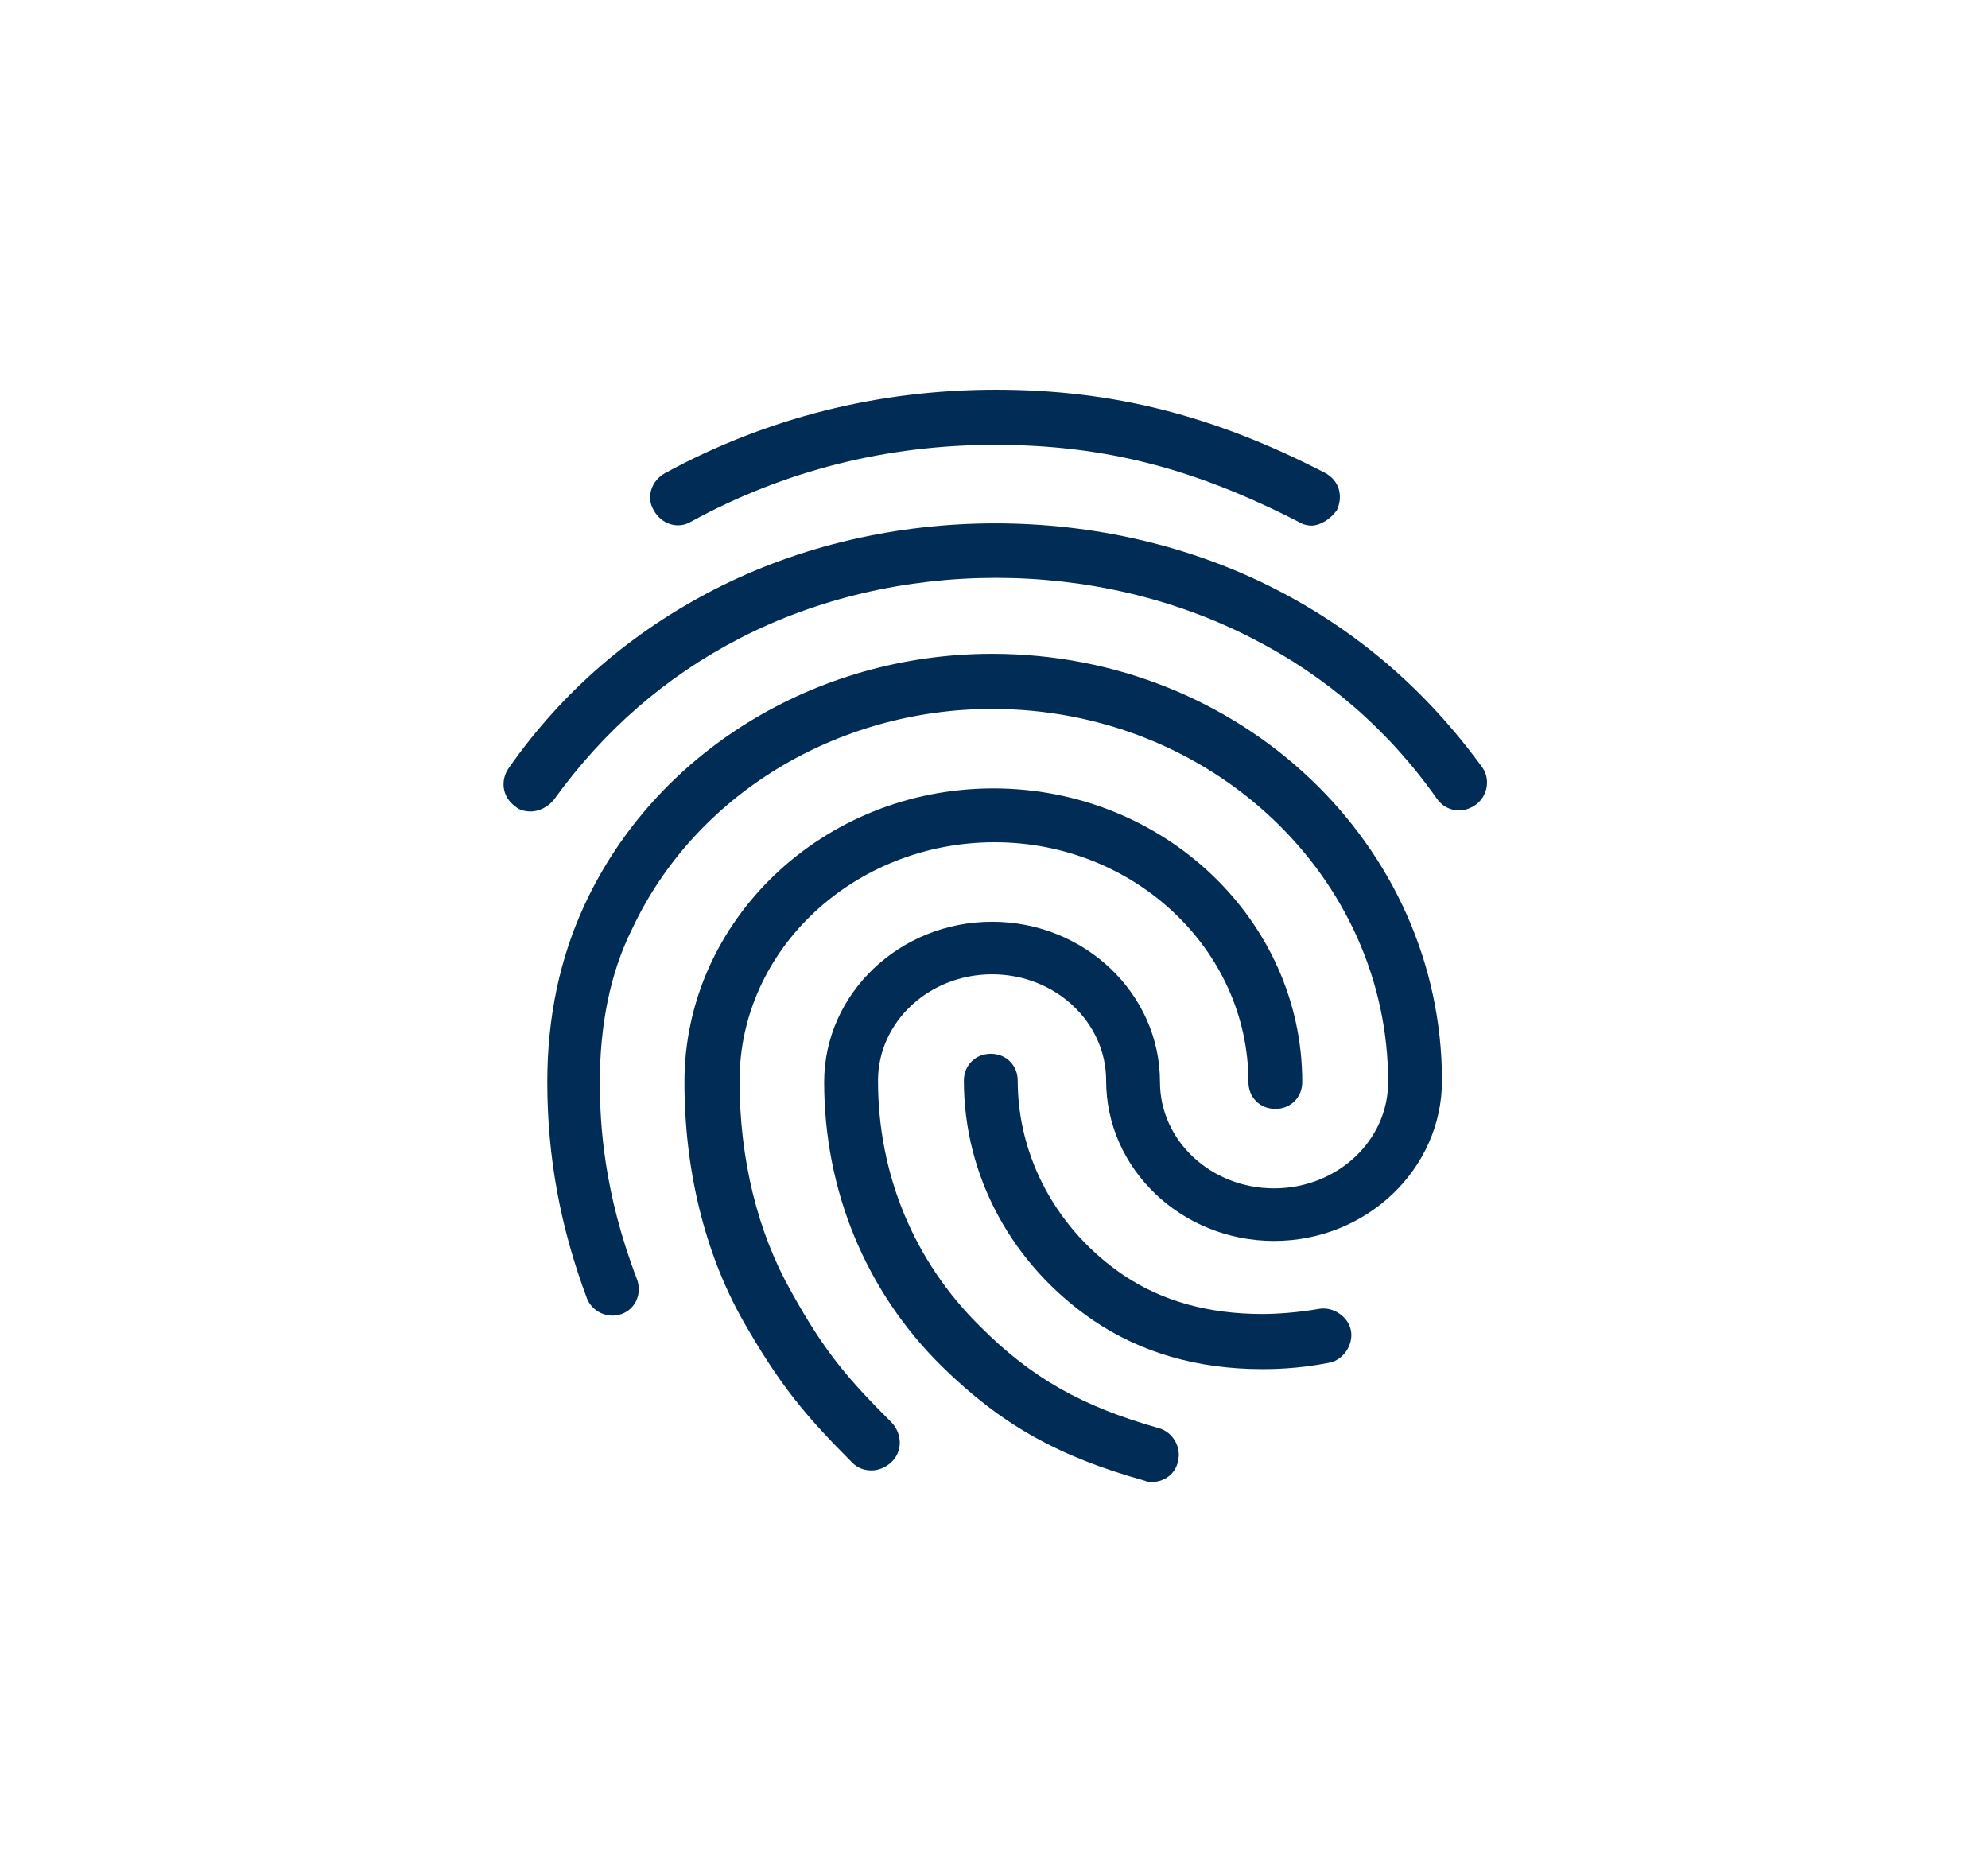 <?xml version="1.0" encoding="utf-8"?>
<!-- Generator: Adobe Illustrator 18.0.0, SVG Export Plug-In . SVG Version: 6.00 Build 0)  -->
<!DOCTYPE svg PUBLIC "-//W3C//DTD SVG 1.1//EN" "http://www.w3.org/Graphics/SVG/1.1/DTD/svg11.dtd">
<svg version="1.1" id="Layer_1" xmlns="http://www.w3.org/2000/svg" xmlns:xlink="http://www.w3.org/1999/xlink" x="0px" y="0px"
	 viewBox="0 0 155.1 146.1" enable-background="new 0 0 155.1 146.1" xml:space="preserve">
<path fill="#002C55" d="M102.3,41c-0.3,0-0.7-0.1-1-0.3c-8.2-4.2-15.2-6-23.7-6c-8.4,0-16.4,2-23.7,6c-1,0.6-2.3,0.2-2.9-0.9
	c-0.6-1-0.2-2.3,0.9-2.9c7.9-4.3,16.6-6.5,25.8-6.5c9.1,0,17,2,25.7,6.5c1.1,0.6,1.4,1.8,0.9,2.9C103.8,40.5,103,41,102.3,41z
	 M41.4,63.3c-0.4,0-0.9-0.1-1.2-0.4c-1-0.7-1.2-2-0.5-3c4.2-6,9.6-10.6,16-13.9c13.4-6.9,30.5-6.9,43.9,0c6.4,3.3,11.7,7.9,16,13.8
	c0.7,0.9,0.5,2.3-0.5,3c-1,0.7-2.3,0.5-3-0.5c-3.8-5.4-8.7-9.6-14.4-12.5c-12.2-6.3-27.8-6.3-40,0c-5.8,3-10.6,7.2-14.5,12.6
	C42.7,63,42,63.3,41.4,63.3z M68,114.7c-0.6,0-1.1-0.2-1.5-0.6c-3.7-3.7-5.7-6.1-8.6-11.2c-2.9-5.2-4.5-11.6-4.5-18.5
	c0-12.6,10.8-22.9,24.1-22.9s24.1,10.3,24.1,22.9c0,1.2-0.9,2.1-2.1,2.1c-1.2,0-2.1-0.9-2.1-2.1c0-10.3-8.9-18.7-19.8-18.7
	S57.7,74,57.7,84.3c0,6.1,1.4,11.8,4,16.4c2.7,4.9,4.6,7,7.9,10.3c0.8,0.9,0.8,2.2,0,3C69.1,114.5,68.5,114.7,68,114.7z M98.5,106.8
	c-5.1,0-9.5-1.3-13.2-3.8C79,98.7,75.2,91.8,75.2,84.3c0-1.2,0.9-2.1,2.1-2.1s2.1,0.9,2.1,2.1c0,6,3.1,11.7,8.3,15.2
	c3,2,6.6,3,10.8,3c1,0,2.7-0.1,4.4-0.4c1.1-0.2,2.3,0.6,2.5,1.7c0.2,1.1-0.6,2.3-1.7,2.5C101.2,106.8,99.1,106.8,98.5,106.8z
	 M89.9,115.6c-0.2,0-0.4,0-0.6-0.1c-6.8-1.9-11.2-4.4-15.8-8.9c-6-5.9-9.2-13.8-9.2-22.2c0-6.9,5.9-12.5,13.1-12.5
	s13.1,5.6,13.1,12.5c0,4.6,4,8.3,8.9,8.3c4.9,0,8.9-3.7,8.9-8.3c0-16-13.8-29.1-30.9-29.1c-12.1,0-23.2,6.7-28.1,17.2
	c-1.7,3.4-2.5,7.5-2.5,11.9c0,3.3,0.3,8.6,2.9,15.4c0.4,1.1-0.1,2.3-1.2,2.7c-1.1,0.4-2.3-0.2-2.7-1.2c-2.1-5.6-3.1-11.1-3.1-16.9
	c0-5.1,1-9.7,2.9-13.8C51.1,58.7,63.6,51,77.4,51c19.4,0,35.1,14.9,35.1,33.3c0,6.9-5.9,12.5-13.1,12.5c-7.2,0-13.1-5.6-13.1-12.5
	c0-4.6-4-8.3-8.9-8.3c-4.9,0-8.9,3.7-8.9,8.3c0,7.3,2.8,14.1,8,19.2c4,4,7.9,6.2,13.9,7.9c1.1,0.3,1.8,1.5,1.5,2.6
	C91.7,115,90.8,115.6,89.9,115.6z"/>
</svg>
